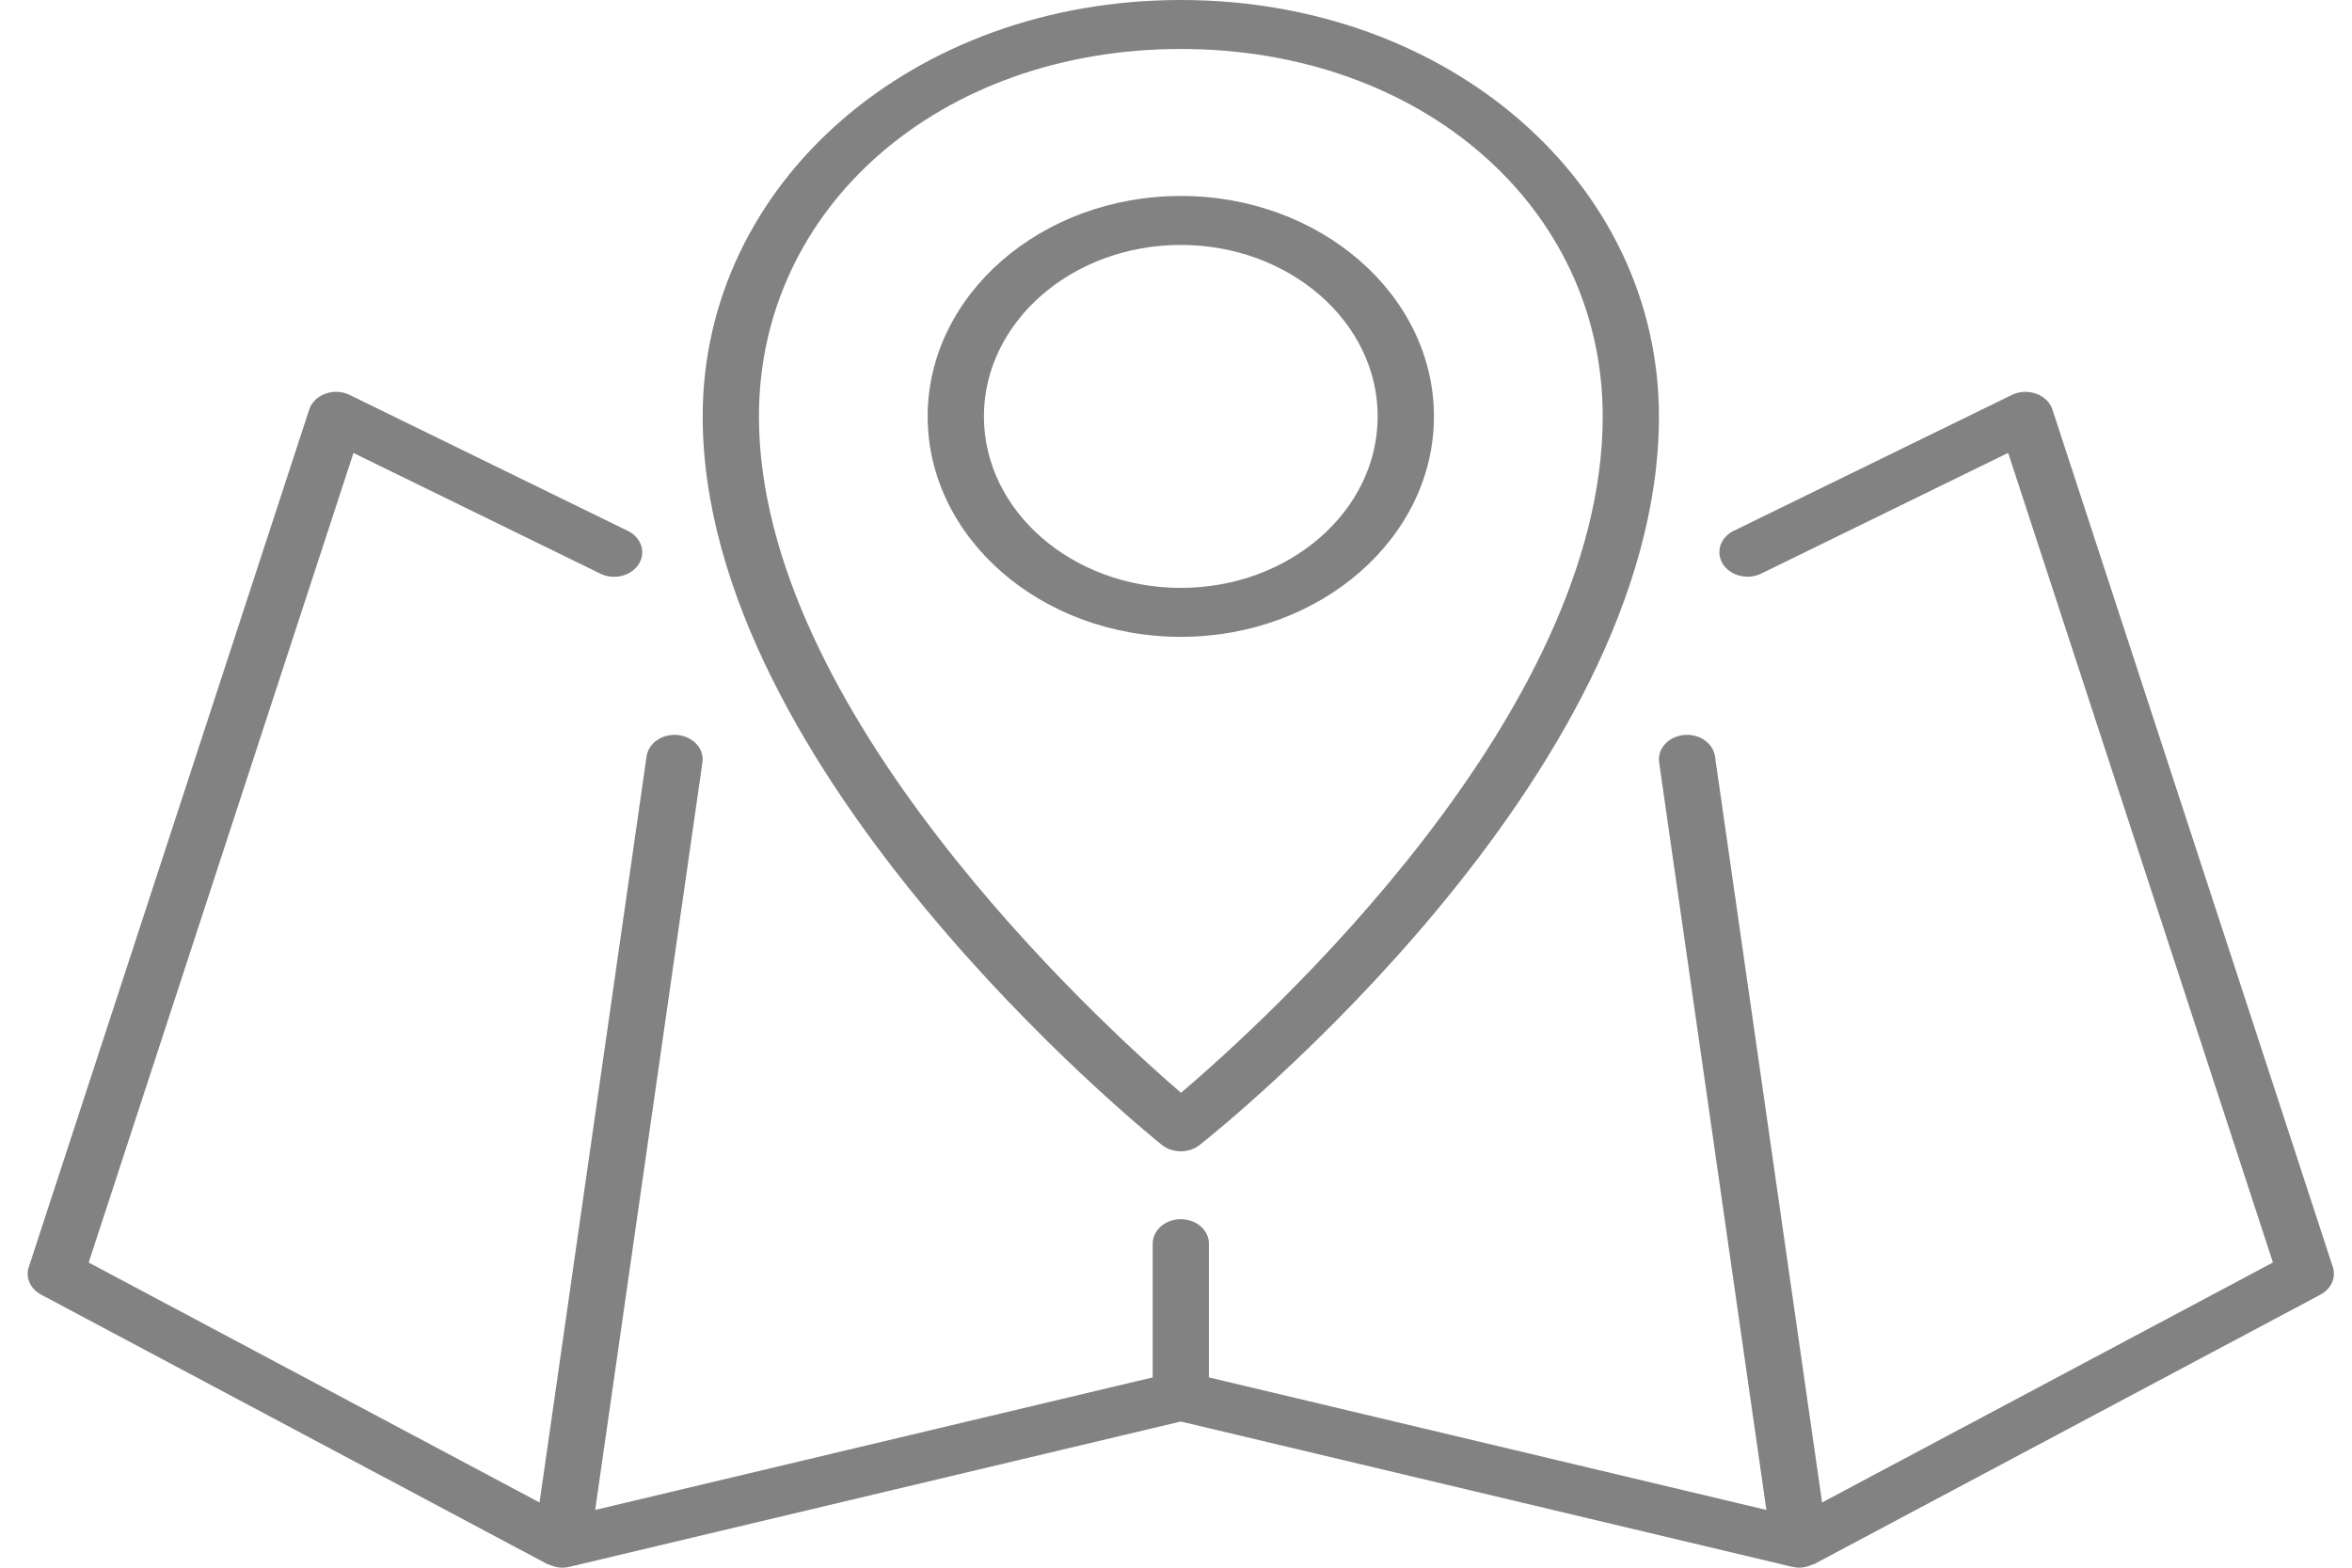 <svg width="75" height="50" viewBox="0 0 75 50" fill="none" xmlns="http://www.w3.org/2000/svg">
<g clip-path="url(#clip0)">
<path d="M17.454 49.886C17.47 49.895 17.492 49.891 17.508 49.9C17.635 49.962 17.777 49.996 17.922 50C18.002 50 18.082 49.99 18.159 49.972L37.653 45.338L57.148 49.972C57.225 49.99 57.305 50 57.385 50C57.53 49.996 57.671 49.961 57.797 49.898C57.815 49.891 57.835 49.894 57.851 49.885L73.995 41.291C74.162 41.202 74.29 41.067 74.362 40.909C74.433 40.75 74.442 40.575 74.389 40.411L65.449 13.067C65.413 12.953 65.347 12.848 65.257 12.76C65.167 12.671 65.055 12.602 64.929 12.557C64.804 12.512 64.668 12.492 64.533 12.499C64.397 12.506 64.265 12.54 64.147 12.599L55.246 16.949C55.052 17.056 54.911 17.224 54.855 17.419C54.798 17.613 54.83 17.82 54.943 17.995C55.056 18.169 55.242 18.3 55.463 18.359C55.683 18.418 55.921 18.401 56.127 18.311L64.036 14.444L72.479 40.266L58.102 47.92L54.687 24.122C54.657 23.916 54.535 23.729 54.347 23.602C54.16 23.474 53.921 23.417 53.685 23.443C53.449 23.469 53.234 23.575 53.088 23.739C52.942 23.902 52.876 24.11 52.906 24.316L56.326 48.158L38.55 43.931V39.666C38.55 39.459 38.456 39.26 38.288 39.113C38.119 38.967 37.891 38.885 37.653 38.885C37.416 38.885 37.187 38.967 37.019 39.113C36.851 39.26 36.757 39.459 36.757 39.666V43.931L18.979 48.158L22.399 24.316C22.414 24.214 22.405 24.11 22.374 24.012C22.343 23.913 22.29 23.82 22.217 23.739C22.145 23.658 22.055 23.59 21.952 23.539C21.85 23.488 21.737 23.456 21.62 23.443C21.503 23.43 21.384 23.438 21.271 23.465C21.157 23.492 21.051 23.539 20.958 23.602C20.865 23.665 20.787 23.743 20.729 23.832C20.67 23.922 20.633 24.02 20.618 24.122L17.205 47.92L2.828 40.267L11.271 14.447L19.18 18.314C19.386 18.404 19.624 18.421 19.844 18.362C20.065 18.303 20.251 18.173 20.364 17.998C20.477 17.823 20.508 17.617 20.452 17.422C20.395 17.227 20.255 17.059 20.06 16.952L11.158 12.6C11.04 12.541 10.908 12.507 10.773 12.499C10.637 12.492 10.501 12.511 10.376 12.557C10.25 12.602 10.138 12.671 10.048 12.76C9.959 12.849 9.893 12.955 9.858 13.069L0.918 40.413C0.863 40.577 0.873 40.752 0.944 40.911C1.015 41.069 1.145 41.204 1.312 41.292L17.454 49.886Z" fill="#828282"/>
<path d="M37.045 36.513C37.21 36.645 37.426 36.719 37.65 36.72C37.874 36.721 38.09 36.648 38.256 36.517C38.854 36.044 52.9 24.816 52.9 13.281C52.9 5.833 46.204 0 37.654 0C29.103 0 22.407 5.833 22.407 13.281C22.407 24.616 36.448 36.031 37.045 36.513ZM37.654 1.562C45.322 1.562 51.107 6.6 51.107 13.281C51.107 22.808 40.357 32.558 37.659 34.855C34.967 32.531 24.201 22.653 24.201 13.281C24.201 6.6 29.985 1.562 37.654 1.562Z" fill="#828282"/>
<path d="M45.725 13.281C45.725 9.405 42.104 6.25 37.653 6.25C33.203 6.25 29.581 9.405 29.581 13.281C29.581 17.158 33.203 20.312 37.653 20.312C42.104 20.312 45.725 17.158 45.725 13.281ZM37.653 18.75C34.191 18.75 31.375 16.297 31.375 13.281C31.375 10.266 34.191 7.812 37.653 7.812C41.115 7.812 43.931 10.266 43.931 13.281C43.931 16.297 41.115 18.75 37.653 18.75Z" fill="#828282"/>
</g>
<defs>
<clipPath id="clip0">
<rect width="73.544" height="50" fill="white" transform="translate(0.882)"/>
</clipPath>
</defs>
</svg>
